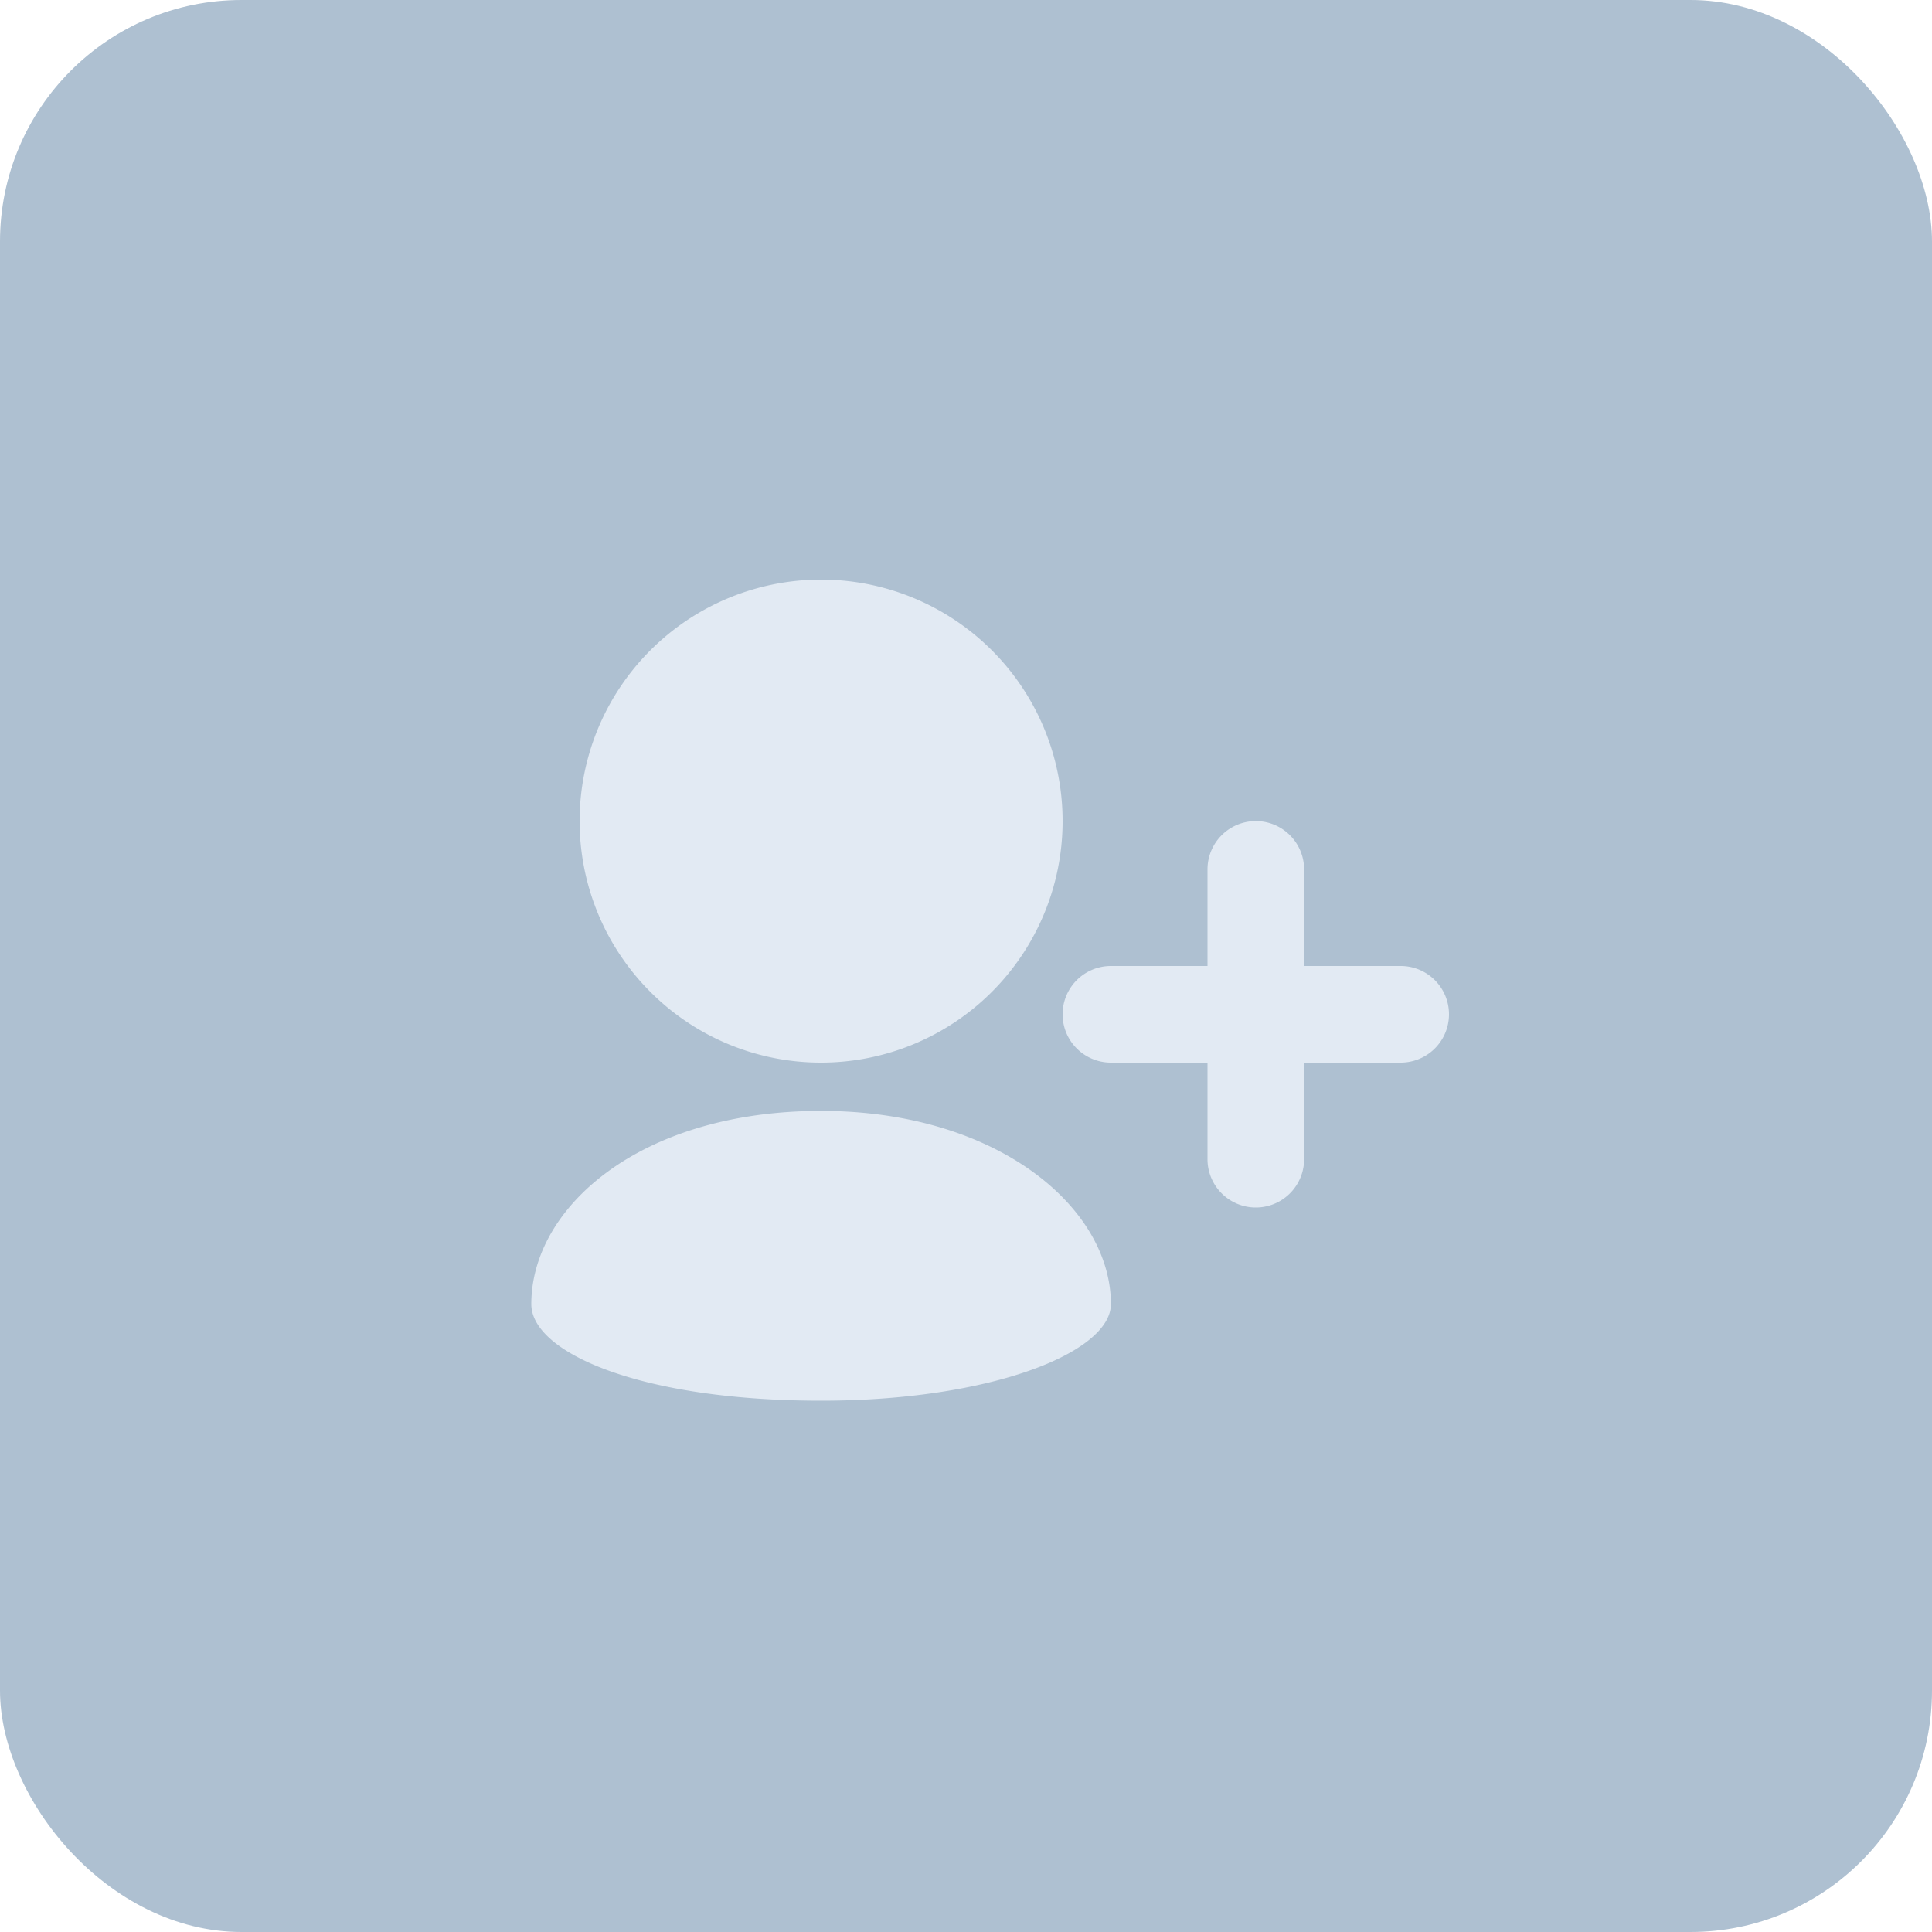 <svg xmlns="http://www.w3.org/2000/svg" width="40" height="40" viewBox="0 0 40 40">
  <g id="Group_749" data-name="Group 749" transform="translate(-149 -57)">
    <rect id="Rectangle_585" data-name="Rectangle 585" width="40" height="40" rx="5" transform="translate(149 57)" fill="#aec0d1"/>
    <path id="Path_747" data-name="Path 747" d="M9,14a5,5,0,1,0-3.536-1.465A4.985,4.985,0,0,0,9,14Zm0,7c3.518,0,6-1,6-2,0-2-2.354-4-6-4-3.75,0-6,2-6,4C3,20,5.25,21,9,21Zm12-9H19V10a1,1,0,0,0-2,0v2H15a1,1,0,0,0,0,2h2v2a1,1,0,0,0,2,0V14h2a1,1,0,0,0,0-2Z" transform="translate(157 65)" fill="#e2eaf3"/>
  </g>
</svg>
